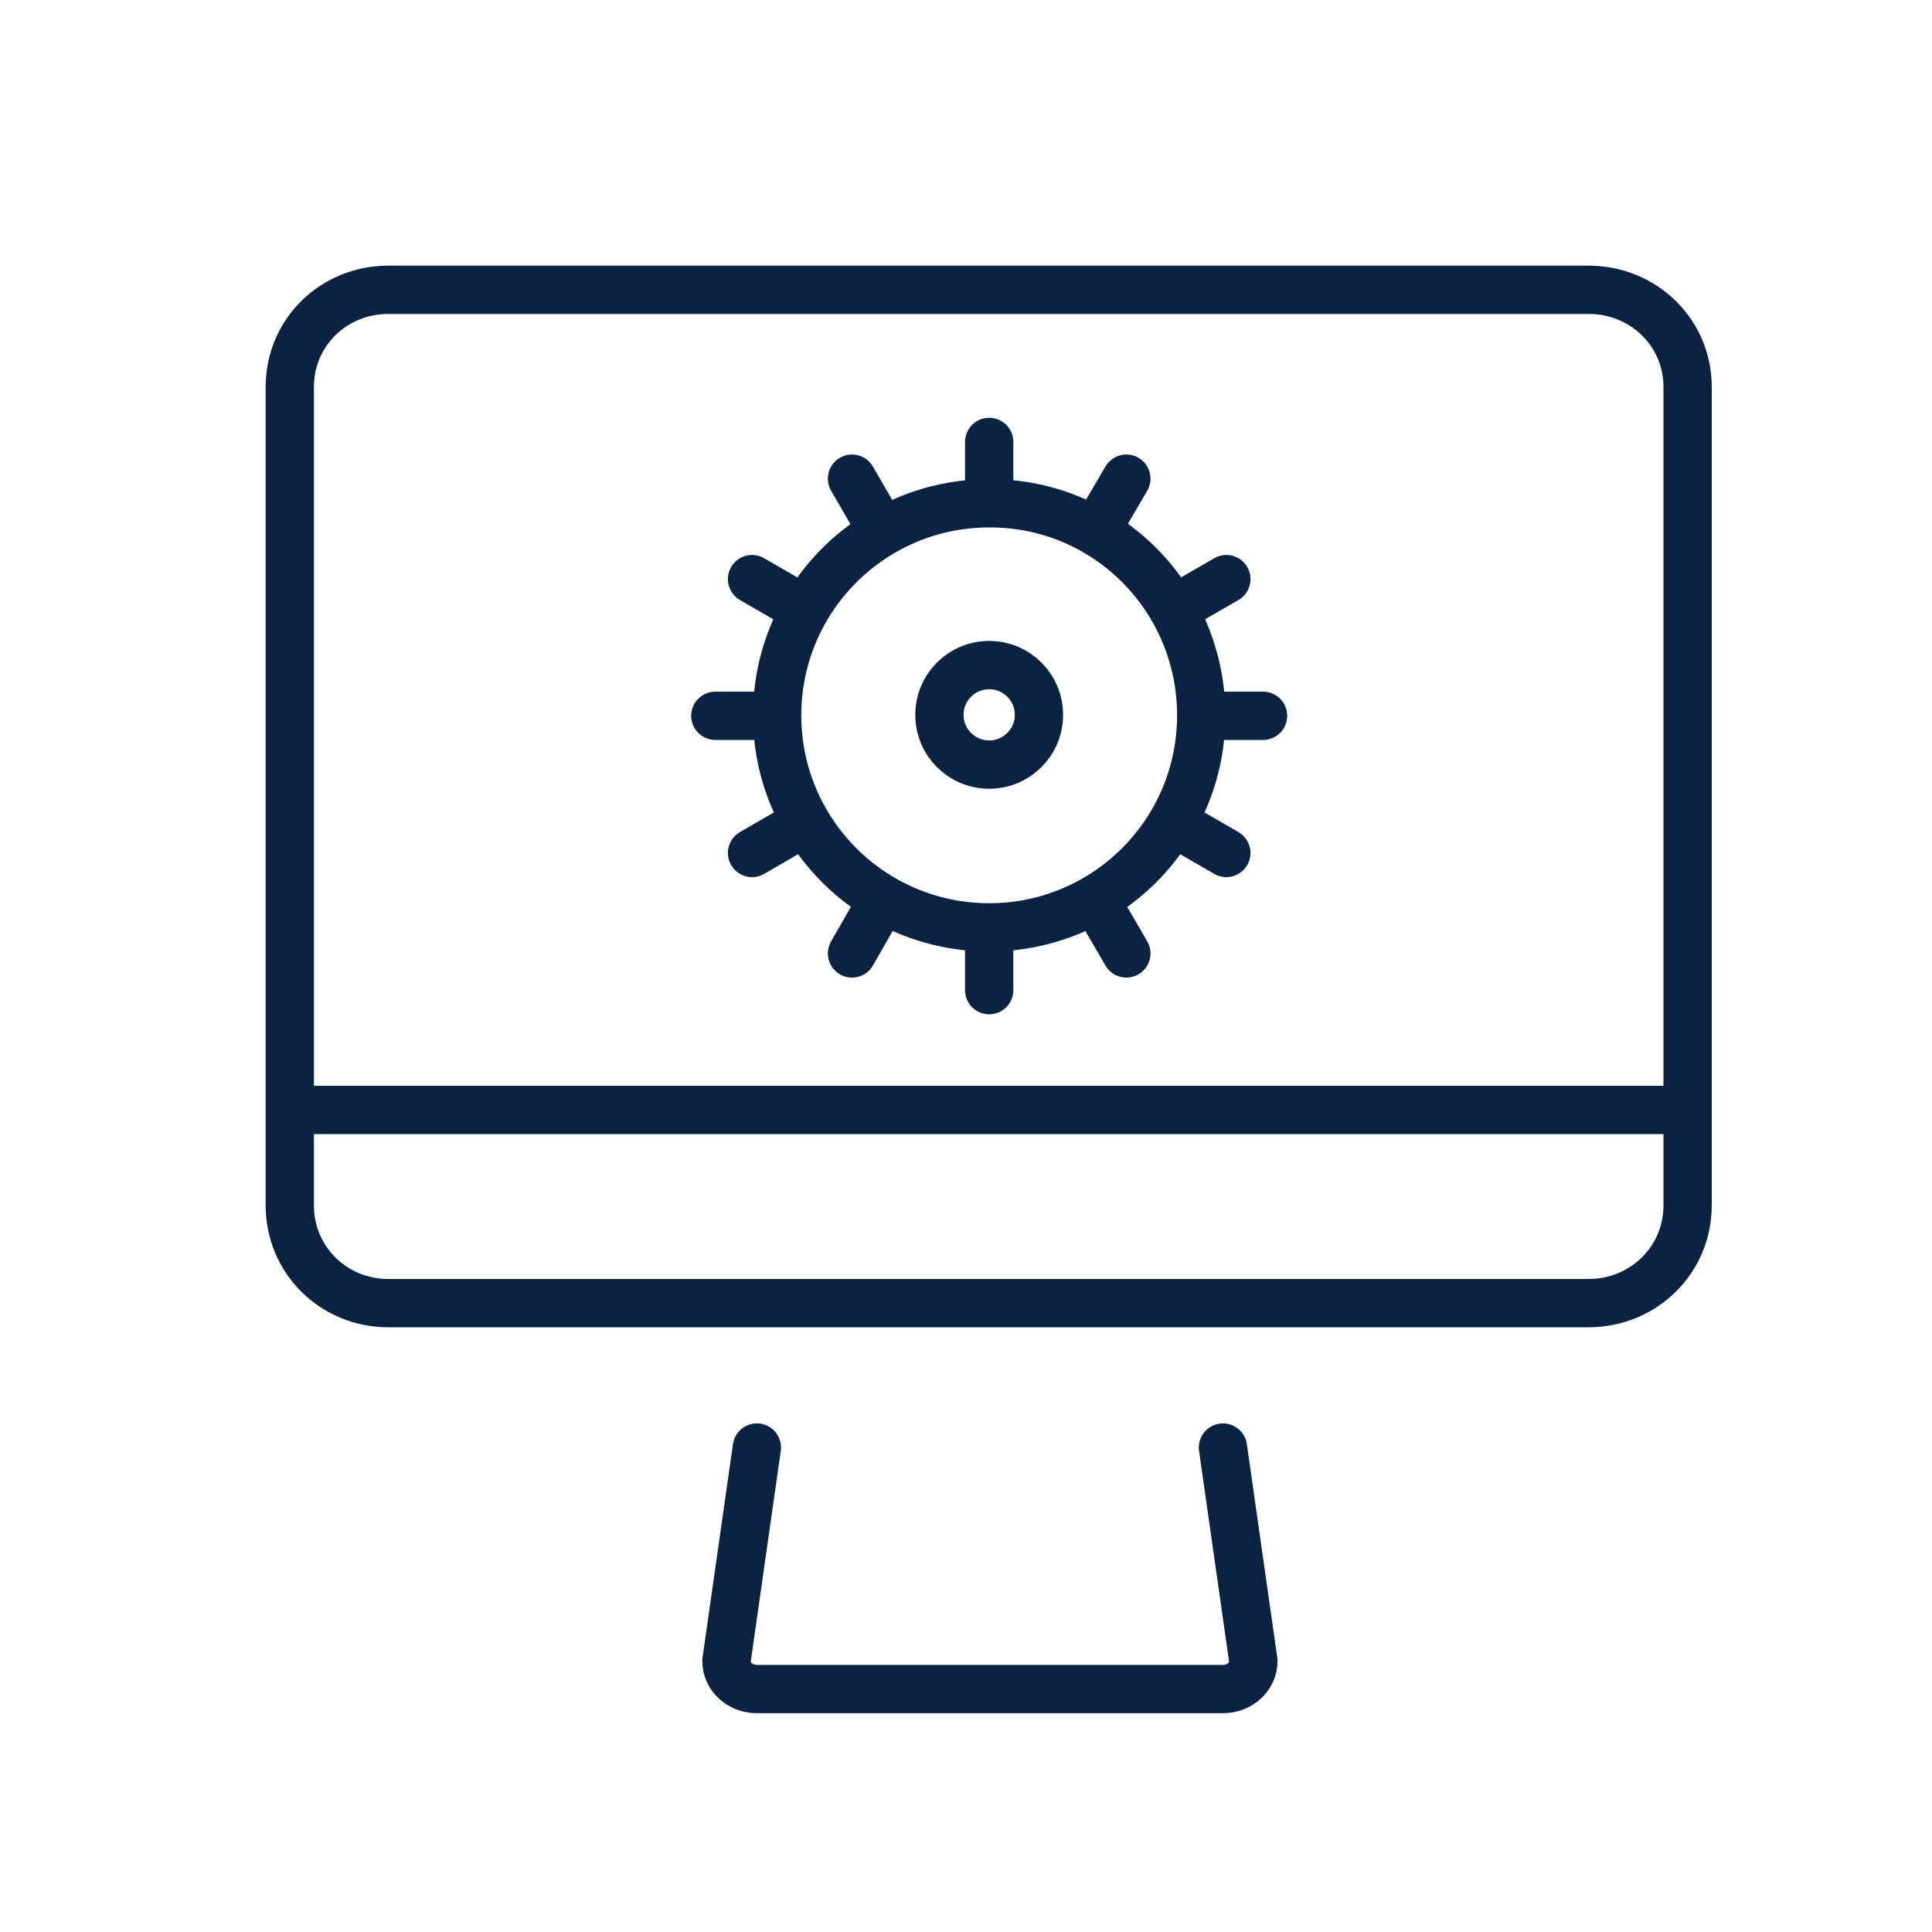 <svg width="40" height="40" viewBox="0 0 40 40" fill="none" xmlns="http://www.w3.org/2000/svg">
<path d="M15.67 29.97L15.04 34.39C15.04 34.71 15.32 34.97 15.67 34.97H25.32C25.67 34.97 25.95 34.71 25.95 34.39L25.32 29.97" stroke="#0B2343" stroke-miterlimit="10" stroke-linecap="round" stroke-linejoin="round"/>
<path d="M32.89 6H8.04C6.9 6 6 6.89 6 8.01V24.96C6 26.08 6.9 26.98 8.04 26.98H32.89C34.03 26.98 34.94 26.08 34.94 24.96V8.01C34.94 6.89 34.03 6 32.89 6Z" stroke="#0B2343" stroke-miterlimit="10" stroke-linecap="round" stroke-linejoin="round"/>
<path d="M6.01 22.98H34.94" stroke="#0B2343" stroke-miterlimit="10" stroke-linecap="round" stroke-linejoin="round"/>
<path d="M20.48 15.83C19.91 15.83 19.45 15.37 19.45 14.8C19.45 14.23 19.91 13.77 20.48 13.77C21.05 13.77 21.51 14.23 21.51 14.8C21.51 15.37 21.05 15.83 20.48 15.83Z" stroke="#0B2343" stroke-miterlimit="10" stroke-linecap="round" stroke-linejoin="round"/>
<path d="M24.87 14.81C24.87 17.24 22.9 19.2 20.48 19.2C18.05 19.2 16.09 17.23 16.09 14.81C16.09 12.38 18.06 10.42 20.48 10.42C22.91 10.41 24.87 12.38 24.87 14.81Z" stroke="#0B2343" stroke-miterlimit="10" stroke-linecap="round" stroke-linejoin="round"/>
<path d="M20.48 10.41V9.15" stroke="#0B2343" stroke-miterlimit="10" stroke-linecap="round" stroke-linejoin="round"/>
<path d="M20.48 20.5V19.23" stroke="#0B2343" stroke-miterlimit="10" stroke-linecap="round" stroke-linejoin="round"/>
<path d="M24.89 14.82H26.15" stroke="#0B2343" stroke-miterlimit="10" stroke-linecap="round" stroke-linejoin="round"/>
<path d="M14.81 14.82H16.07" stroke="#0B2343" stroke-miterlimit="10" stroke-linecap="round" stroke-linejoin="round"/>
<path d="M22.68 11L23.32 9.91" stroke="#0B2343" stroke-miterlimit="10" stroke-linecap="round" stroke-linejoin="round"/>
<path d="M17.64 19.74L18.27 18.64" stroke="#0B2343" stroke-miterlimit="10" stroke-linecap="round" stroke-linejoin="round"/>
<path d="M18.27 11L17.64 9.91" stroke="#0B2343" stroke-miterlimit="10" stroke-linecap="round" stroke-linejoin="round"/>
<path d="M23.32 19.74L22.68 18.64" stroke="#0B2343" stroke-miterlimit="10" stroke-linecap="round" stroke-linejoin="round"/>
<path d="M24.3 17.03L25.39 17.66" stroke="#0B2343" stroke-miterlimit="10" stroke-linecap="round" stroke-linejoin="round"/>
<path d="M15.57 11.99L16.66 12.62" stroke="#0B2343" stroke-miterlimit="10" stroke-linecap="round" stroke-linejoin="round"/>
<path d="M24.3 12.62L25.39 11.99" stroke="#0B2343" stroke-miterlimit="10" stroke-linecap="round" stroke-linejoin="round"/>
<path d="M15.57 17.66L16.66 17.03" stroke="#0B2343" stroke-miterlimit="10" stroke-linecap="round" stroke-linejoin="round"/>
</svg>
